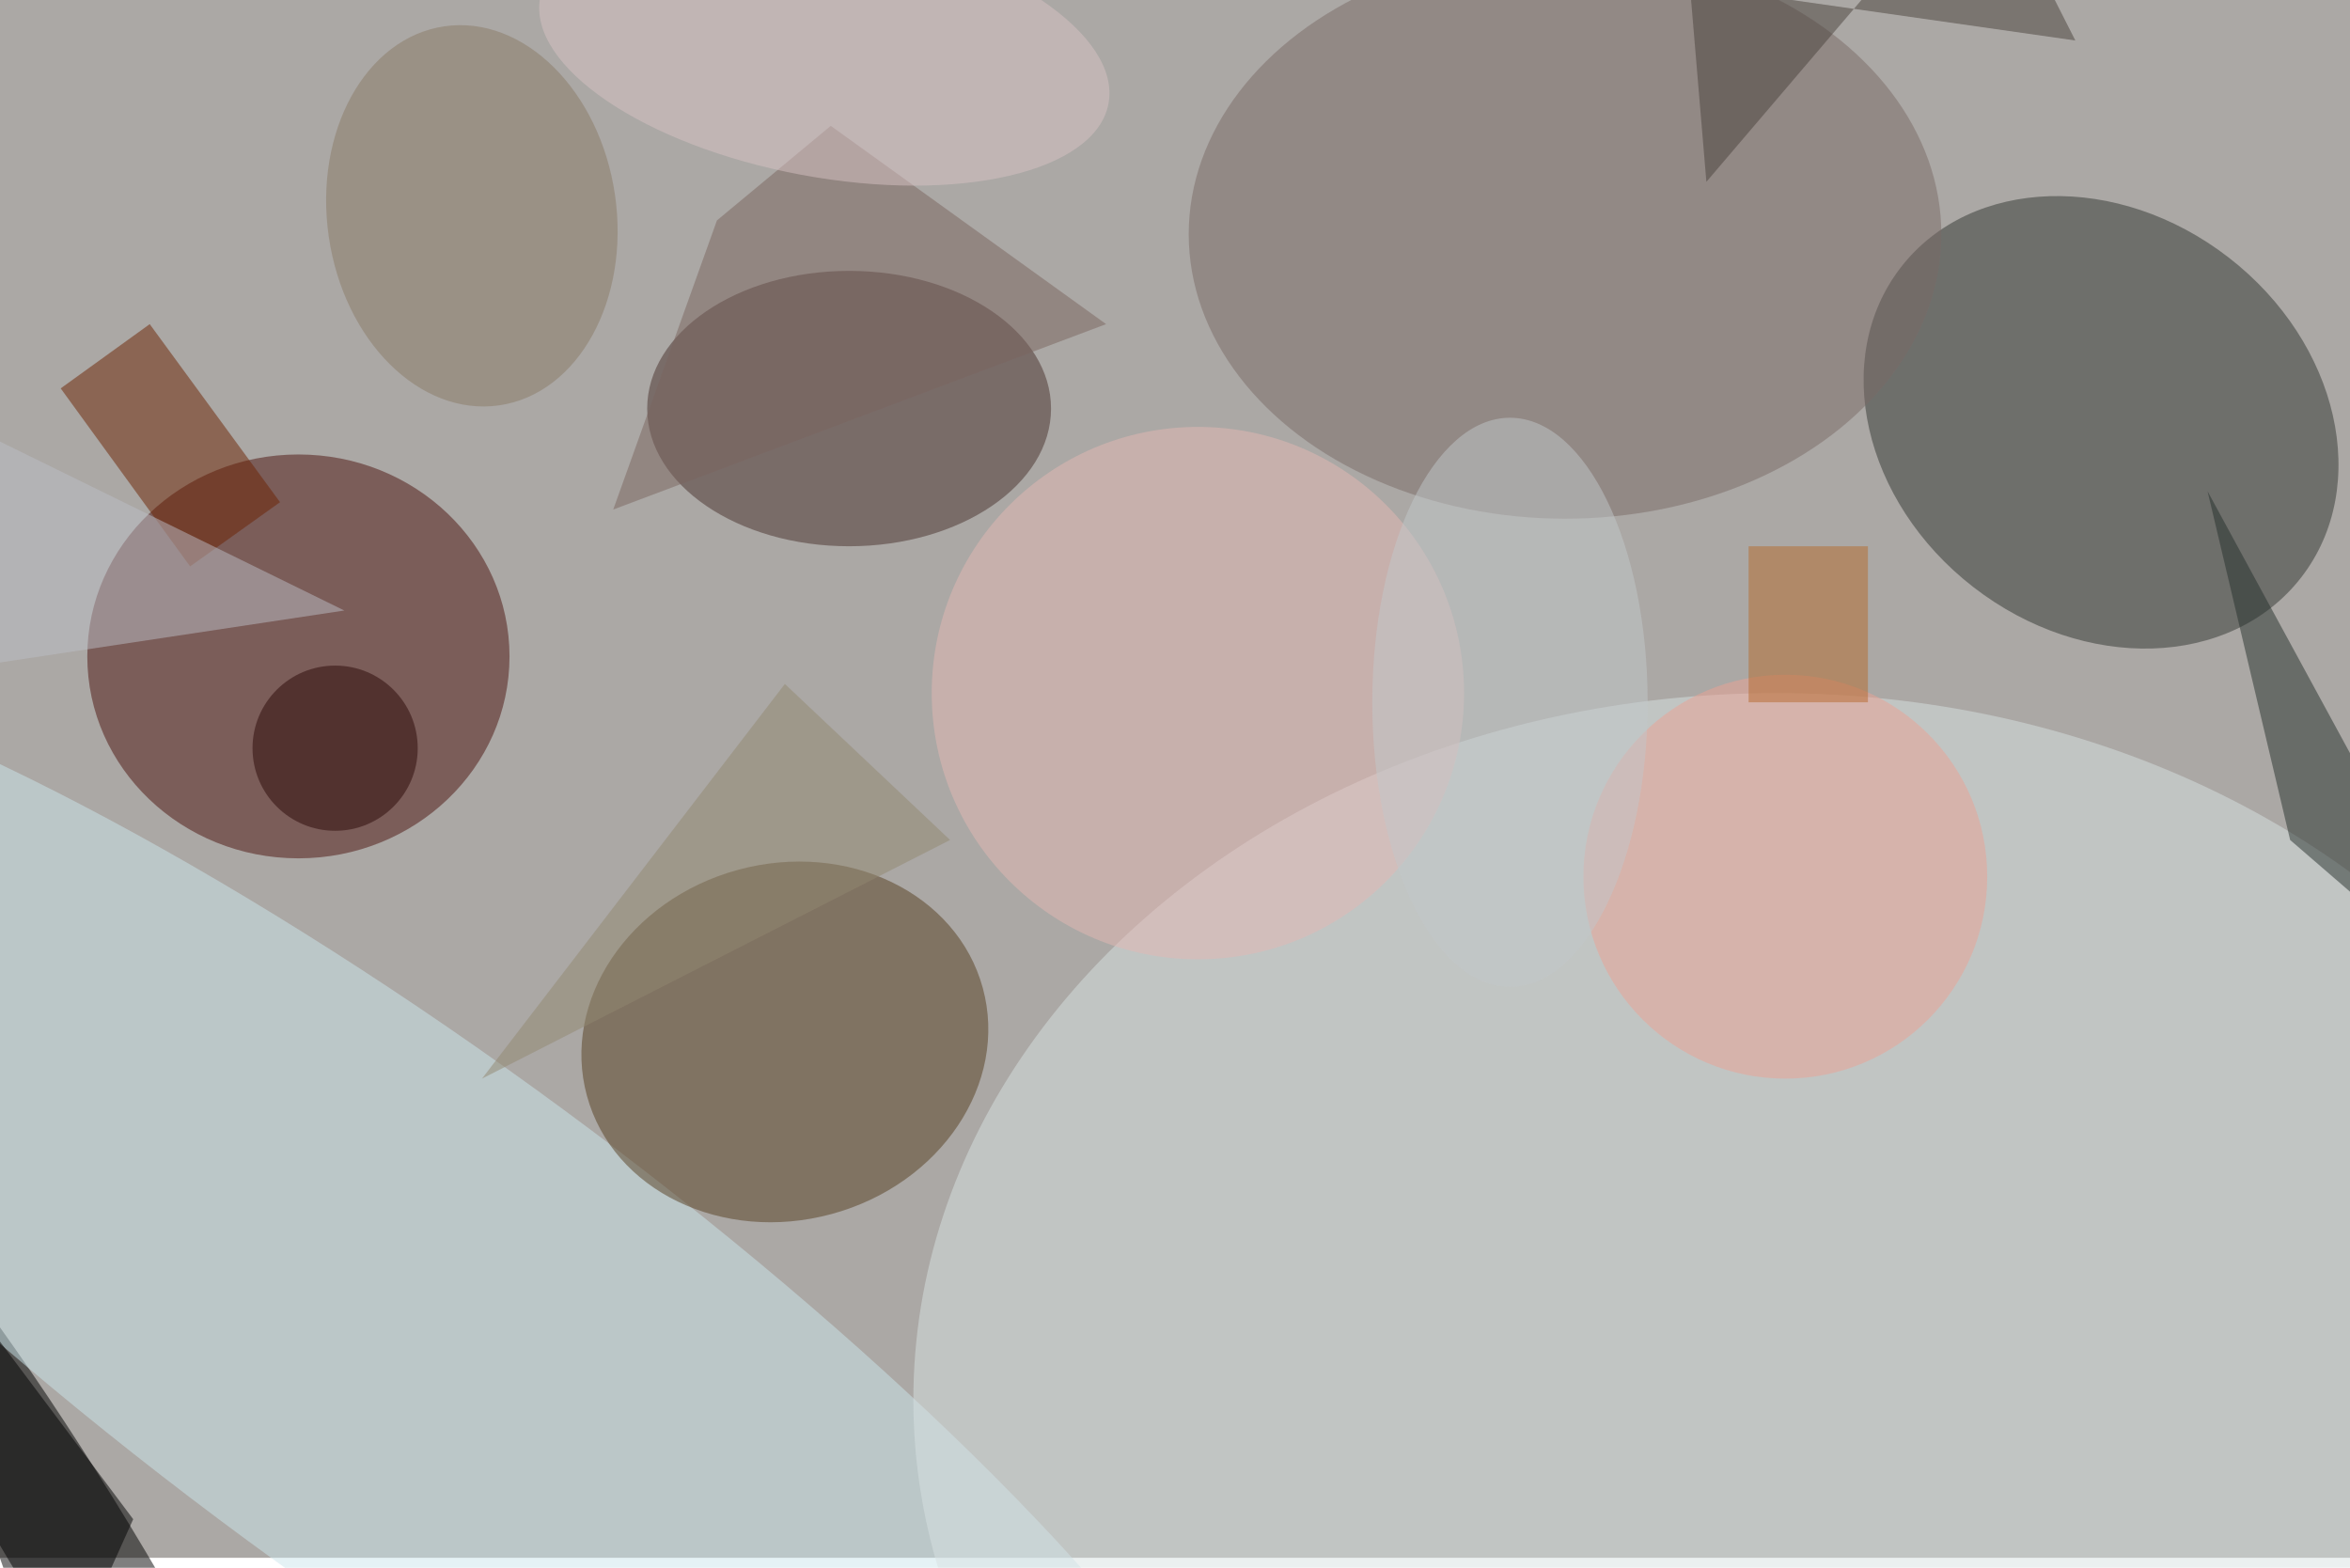 <svg xmlns="http://www.w3.org/2000/svg" viewBox="0 0 700 467"><filter id="b"><feGaussianBlur stdDeviation="12" /></filter><path fill="#aba8a5" d="M0 0h700v464H0z"/><g filter="url(#b)" transform="translate(1.4 1.4) scale(2.734)" fill-opacity=".5"><ellipse fill="#4d130e" cx="32" cy="71" rx="23" ry="22"/><ellipse fill="#323632" rx="1" ry="1" transform="matrix(-13.902 17.959 -21.814 -16.886 228.4 45.5)"/><ellipse rx="1" ry="1" transform="matrix(-5.669 3.443 -26.483 -43.608 7.9 169)"/><ellipse fill="#cde7ec" rx="1" ry="1" transform="matrix(-17.26 23.442 -94.33 -69.454 43.6 143.8)"/><ellipse fill="#563f20" rx="1" ry="1" transform="matrix(-5.094 -18.75 21.569 -5.86 85 113)"/><ellipse fill="#d8e2e2" cx="193" cy="152" rx="94" ry="77"/><ellipse fill="#48312d" cx="92" cy="44" rx="22" ry="15"/><ellipse fill="#7a6a66" cx="170" cy="25" rx="41" ry="31"/><path fill="#27302d" d="M249 91l-9-38 31 57z"/><path fill="#6c2202" d="M30 54.2l-9.8 7L6.1 41.8l9.7-7z"/><ellipse fill="#e4b9b5" cx="130" cy="75" rx="29" ry="29"/><ellipse fill="#eda294" cx="194" cy="95" rx="22" ry="22"/><ellipse fill="#8a7a67" rx="1" ry="1" transform="matrix(15.595 -2.253 2.983 20.647 50.9 23)"/><path d="M14 165l-9 20-21-60z"/><path fill="#7a645f" d="M77.6 23.5L90 13.2l30 21.6L66.3 55z"/><ellipse fill="#2a0907" cx="36" cy="81" rx="9" ry="9"/><path fill="#bcbfc6" d="M37 66l-53 8V40z"/><ellipse fill="#c3c9ca" cx="164" cy="76" rx="15" ry="31"/><path fill="#938870" d="M103 91L85 74l-33 43z"/><ellipse fill="#d8c2c4" rx="1" ry="1" transform="matrix(-2.52 13.53 -30.961 -5.767 89.3 5)"/><path fill="#b76b2d" d="M190 59h13v17h-13z"/><path fill="#4b433d" d="M215.5-16l10.1 19.9-42-6 1.8 21.4z"/></g></svg>